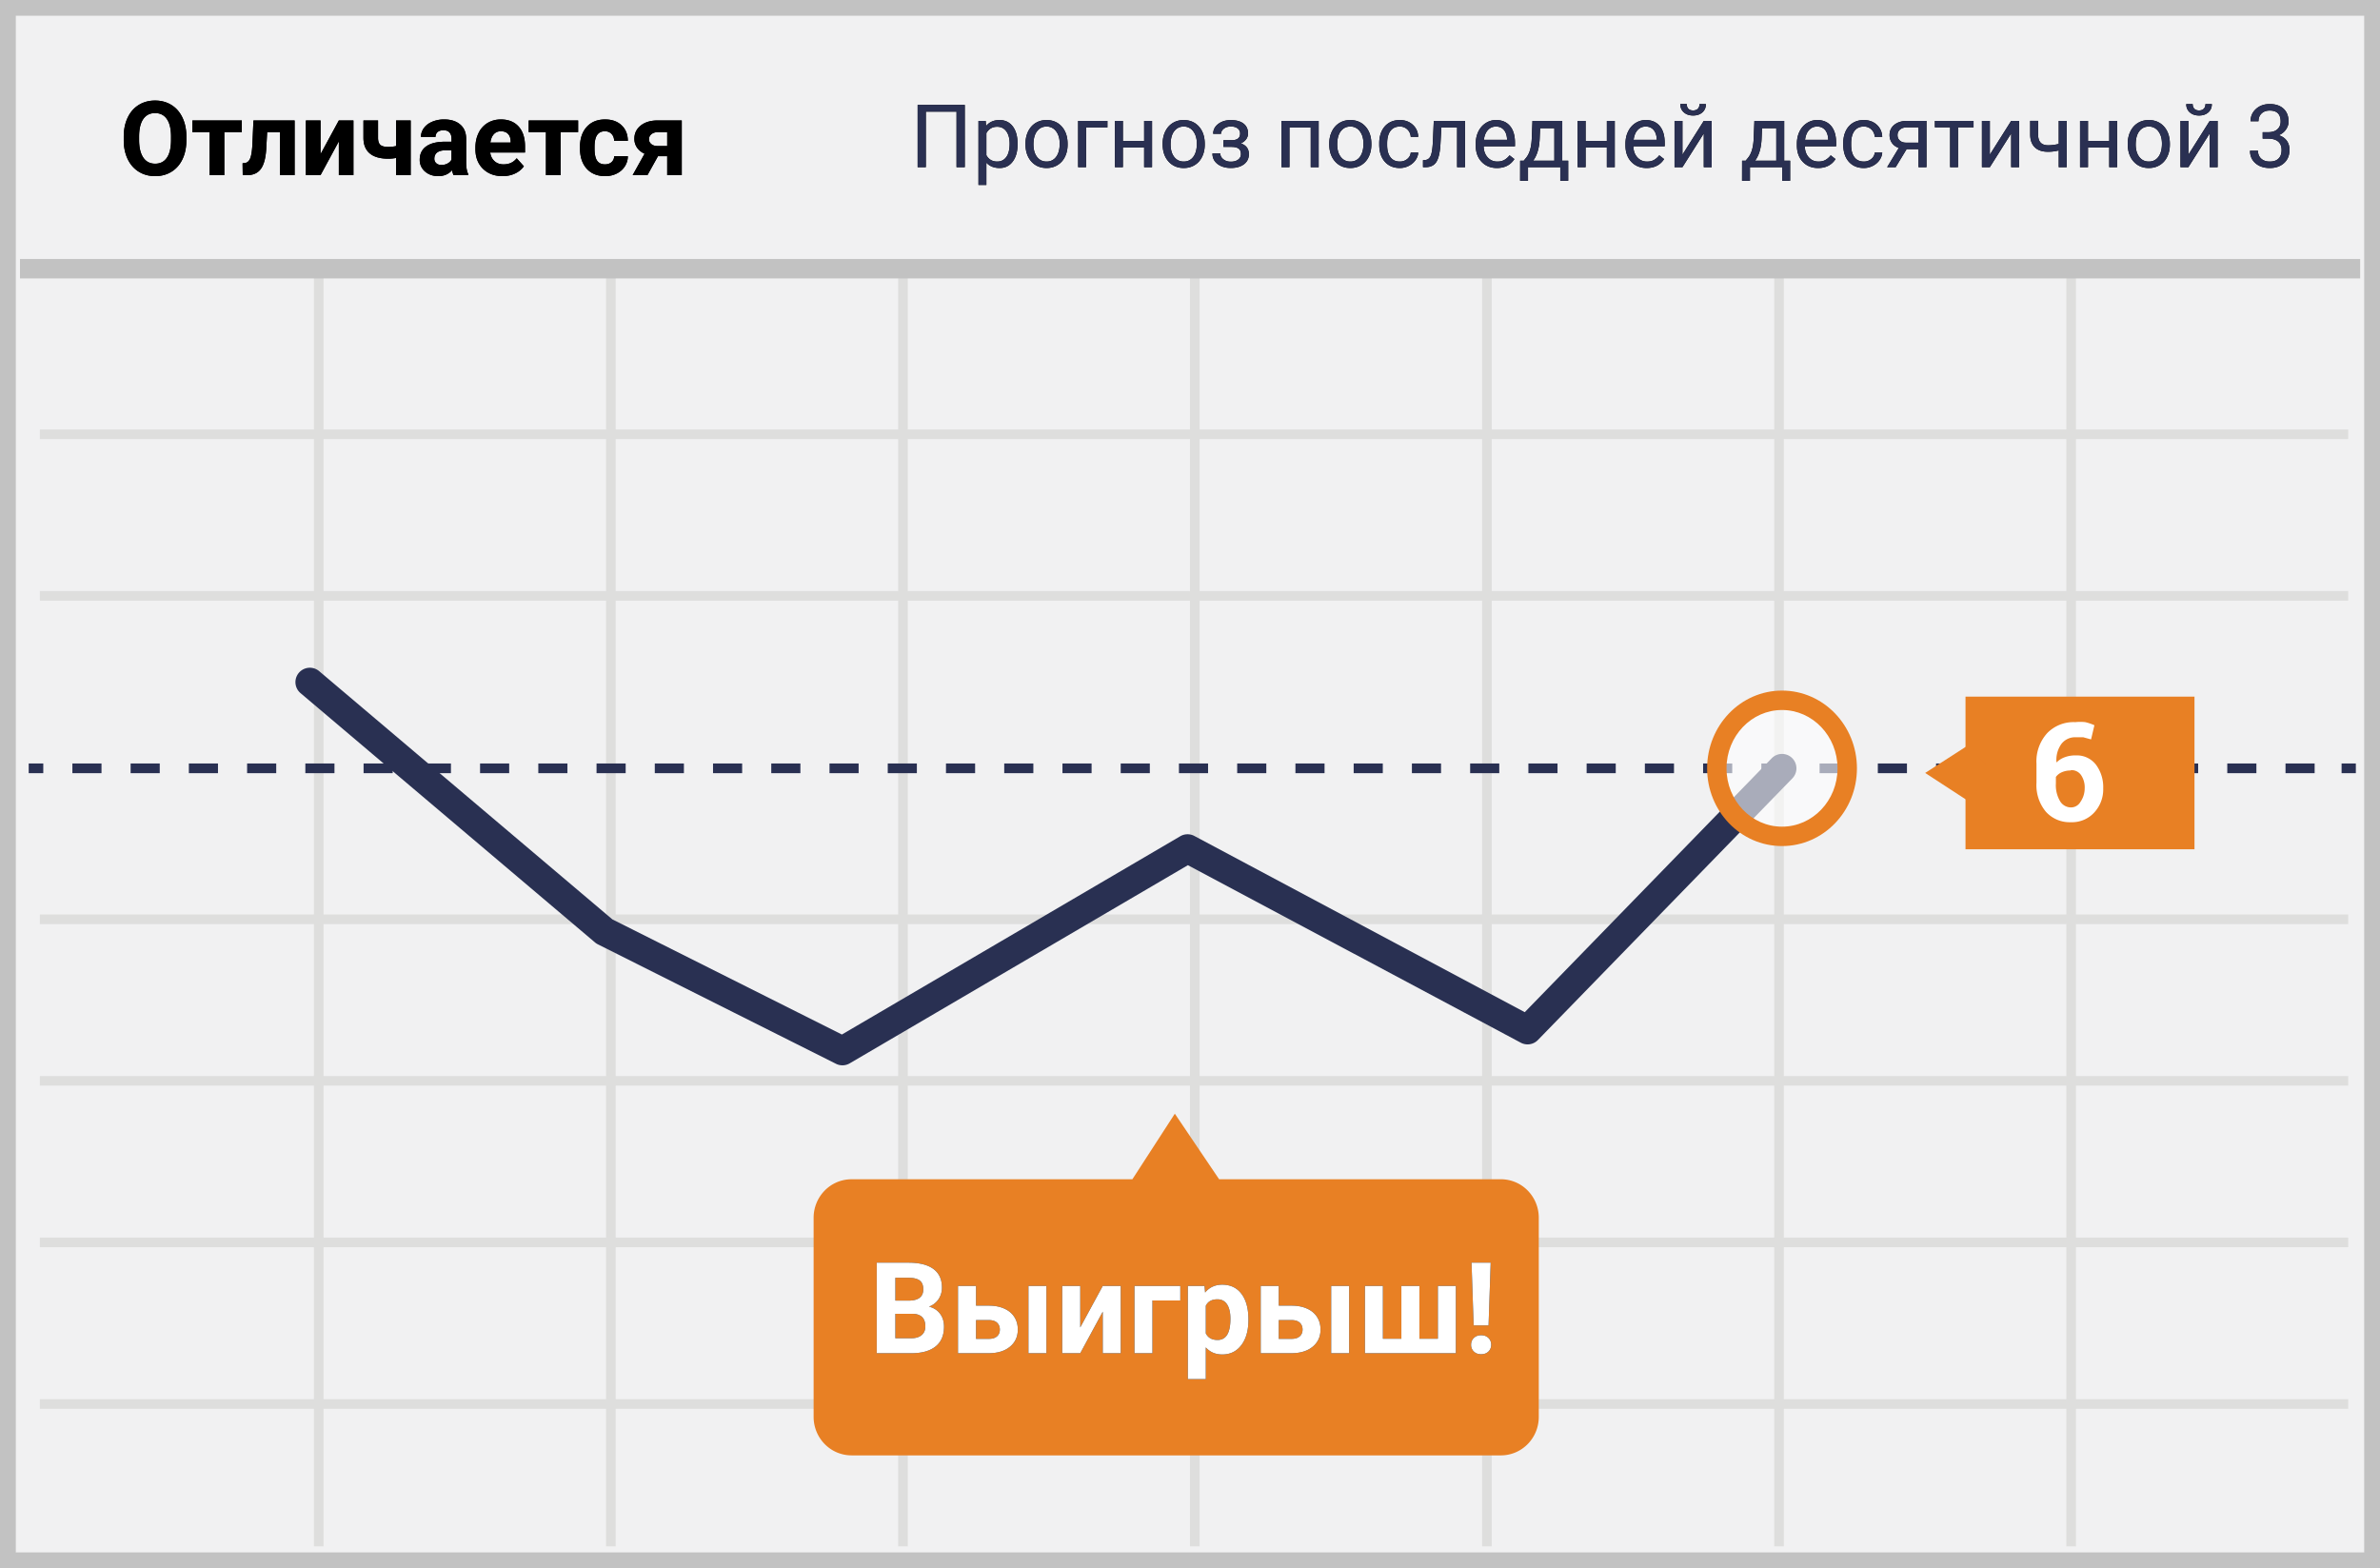 <svg width="299" height="197" xmlns="http://www.w3.org/2000/svg" xmlns:xlink="http://www.w3.org/1999/xlink"><defs><path d="M121.206 21h-1.036v-6.972h-3.857V21h-1.03v-7.82h5.923V21zm6.628-2.841c0 .884-.202 1.597-.607 2.137-.404.541-.952.811-1.643.811-.706 0-1.26-.223-1.665-.671v2.798h-.994v-8.046h.908l.048.645c.405-.501.967-.752 1.687-.752.698 0 1.25.263 1.657.79.406.526.61 1.258.61 2.196v.092zm-.993-.113c0-.655-.14-1.173-.42-1.552-.279-.38-.662-.57-1.149-.57-.601 0-1.052.267-1.353.8v2.777c.297.53.752.795 1.364.795.476 0 .855-.188 1.136-.566.281-.378.422-.94.422-1.684zm1.992-.005c0-.57.112-1.082.336-1.537.224-.454.535-.805.935-1.052.399-.247.854-.37 1.367-.37.79 0 1.43.273 1.92.82.488.549.733 1.277.733 2.187v.07c0 .565-.108 1.073-.325 1.522-.217.45-.526.8-.93 1.05-.402.251-.865.376-1.388.376-.787 0-1.426-.274-1.915-.821-.488-.548-.733-1.273-.733-2.176v-.07zm1 .118c0 .644.149 1.162.448 1.552.299.39.699.585 1.2.585.505 0 .906-.197 1.203-.593.298-.396.446-.95.446-1.662 0-.638-.151-1.154-.454-1.55a1.443 1.443 0 0 0-1.205-.594c-.491 0-.887.196-1.187.586-.301.39-.452.949-.452 1.676zm9.291-2.149h-2.68V21h-.999v-5.812h3.68v.822zm5.608 4.99h-.994v-2.481h-2.67V21h-.998v-5.812h.999v2.52h2.67v-2.52h.993V21zm1.332-2.96c0-.569.112-1.08.335-1.536.224-.454.536-.805.935-1.052.4-.247.855-.37 1.367-.37.791 0 1.431.273 1.92.82.489.549.733 1.277.733 2.187v.07c0 .565-.108 1.073-.325 1.522-.216.45-.526.8-.929 1.05-.403.251-.865.376-1.388.376-.788 0-1.426-.274-1.915-.821-.489-.548-.733-1.273-.733-2.176v-.07zm.999.119c0 .644.15 1.162.448 1.552.3.39.7.585 1.2.585.506 0 .907-.197 1.204-.593.297-.396.446-.95.446-1.662 0-.638-.152-1.154-.454-1.55a1.443 1.443 0 0 0-1.206-.594c-.49 0-.886.196-1.187.586-.3.39-.451.949-.451 1.676zm8.733-1.38a.773.773 0 0 0-.311-.648c-.208-.16-.493-.239-.854-.239-.351 0-.644.091-.878.274-.235.183-.352.397-.352.645h-.989c0-.505.212-.919.634-1.241.423-.322.95-.484 1.585-.484.68 0 1.21.146 1.59.438.38.292.569.708.569 1.249 0 .261-.079.501-.236.72a1.61 1.61 0 0 1-.672.52c.677.23 1.015.681 1.015 1.354 0 .534-.206.956-.617 1.268-.412.311-.962.467-1.65.467-.669 0-1.221-.164-1.656-.491-.435-.328-.653-.771-.653-1.33h.988c0 .283.127.526.38.728.252.202.566.303.942.303.38 0 .685-.087.918-.263a.817.817 0 0 0 .35-.682c0-.326-.098-.56-.293-.7-.196-.142-.5-.213-.91-.213h-.995v-.838h1.08c.677-.018 1.015-.297 1.015-.838zM165.663 21h-.994v-4.99h-2.675V21h-.999v-5.812h4.668V21zm1.332-2.96c0-.569.112-1.08.336-1.536.223-.454.535-.805.934-1.052.4-.247.855-.37 1.367-.37.791 0 1.432.273 1.92.82.49.549.733 1.277.733 2.187v.07c0 .565-.108 1.073-.324 1.522-.217.45-.527.8-.93 1.05-.403.251-.865.376-1.388.376-.788 0-1.426-.274-1.915-.821-.489-.548-.733-1.273-.733-2.176v-.07zm.999.119c0 .644.15 1.162.448 1.552.3.39.7.585 1.2.585.506 0 .907-.197 1.204-.593.297-.396.446-.95.446-1.662 0-.638-.151-1.154-.454-1.55a1.443 1.443 0 0 0-1.206-.594c-.49 0-.886.196-1.187.586-.3.39-.451.949-.451 1.676zm7.869 2.137c.354 0 .664-.107.929-.322.265-.215.412-.483.44-.806h.94c-.018.333-.132.65-.344.951-.21.3-.493.54-.846.72a2.44 2.44 0 0 1-1.12.268c-.79 0-1.42-.264-1.887-.792-.468-.528-.701-1.25-.701-2.167v-.167c0-.565.104-1.068.311-1.509.208-.44.506-.782.895-1.026.388-.243.847-.365 1.377-.365.652 0 1.194.195 1.625.586.431.39.662.896.69 1.52h-.94a1.37 1.37 0 0 0-.427-.927 1.328 1.328 0 0 0-.948-.363c-.505 0-.896.182-1.173.546-.278.363-.417.889-.417 1.576v.188c0 .67.138 1.185.414 1.547.276.362.67.542 1.182.542zm8.19-5.108V21h-.998v-4.99h-1.977l-.118 2.176c-.065.999-.232 1.713-.502 2.143-.27.43-.7.653-1.287.671h-.397v-.875l.284-.022c.323-.036.554-.222.693-.559.14-.336.23-.96.269-1.869l.107-2.487h3.927zm4.007 5.92c-.787 0-1.428-.26-1.922-.777-.495-.517-.742-1.21-.742-2.076v-.182c0-.577.11-1.091.33-1.544.22-.453.529-.808.924-1.064a2.323 2.323 0 0 1 1.287-.384c.755 0 1.343.249 1.762.747.419.497.628 1.21.628 2.137v.414h-3.937c.014.573.182 1.036.502 1.388.32.353.728.53 1.222.53.351 0 .648-.072.892-.215a2.24 2.24 0 0 0 .639-.57l.607.473c-.487.748-1.218 1.122-2.192 1.122zm-.123-5.21c-.401 0-.738.145-1.01.437-.272.292-.44.701-.505 1.227h2.911v-.075c-.028-.505-.164-.896-.408-1.173-.243-.278-.573-.417-.988-.417zm3.491 4.291l.344-.424c.387-.502.607-1.254.66-2.256l.092-2.32h3.743v5h.747v2.519h-.994V21h-4.055v1.708h-.993l.005-2.519h.451zm1.176 0h2.67v-4.082h-1.789l-.059 1.386c-.06 1.156-.335 2.055-.822 2.696zm10.26.811h-.995v-2.481H199.2V21h-.999v-5.812h.999v2.52h2.67v-2.52h.993V21zm4.006.107c-.788 0-1.429-.258-1.923-.776-.494-.517-.741-1.21-.741-2.076v-.182c0-.577.11-1.091.33-1.544.22-.453.528-.808.924-1.064a2.323 2.323 0 0 1 1.286-.384c.756 0 1.343.249 1.762.747.42.497.629 1.21.629 2.137v.414H205.2c.014.573.181 1.036.502 1.388.32.353.728.53 1.222.53.35 0 .648-.072.891-.215a2.24 2.24 0 0 0 .64-.57l.606.473c-.487.748-1.217 1.122-2.191 1.122zm-.124-5.21c-.4 0-.737.146-1.01.438-.271.292-.44.701-.504 1.227h2.91v-.075c-.028-.505-.164-.896-.407-1.173-.244-.278-.573-.417-.989-.417zm7.3-.709h.993V21h-.993v-4.238L211.366 21h-.994v-5.812h.994v4.244l2.68-4.244zm.268-2.116c0 .434-.147.782-.443 1.045-.295.263-.683.395-1.163.395s-.868-.133-1.165-.398c-.297-.265-.446-.612-.446-1.042h.811c0 .25.068.447.204.588.136.142.335.213.596.213.251 0 .447-.07.588-.21.142-.14.213-.337.213-.59h.805zm4.995 7.117l.344-.424c.387-.502.607-1.254.66-2.256l.092-2.32h3.744v5h.746v2.519h-.993V21h-4.055v1.708h-.994l.005-2.519h.451zm1.177 0h2.67v-4.082h-1.79l-.059 1.386c-.06 1.156-.334 2.055-.821 2.696zm7.922.918c-.788 0-1.429-.258-1.923-.776-.494-.517-.741-1.21-.741-2.076v-.182c0-.577.11-1.091.33-1.544.22-.453.528-.808.924-1.064a2.323 2.323 0 0 1 1.286-.384c.756 0 1.343.249 1.762.747.42.497.629 1.21.629 2.137v.414h-3.937c.014.573.181 1.036.502 1.388.32.353.728.53 1.222.53.35 0 .648-.072.891-.215a2.24 2.24 0 0 0 .64-.57l.606.473c-.487.748-1.217 1.122-2.191 1.122zm-.124-5.21c-.4 0-.737.146-1.01.438-.271.292-.44.701-.504 1.227h2.911v-.075c-.029-.505-.165-.896-.408-1.173-.244-.278-.573-.417-.989-.417zm5.871 4.4c.355 0 .664-.108.93-.323.264-.215.411-.483.44-.806h.94c-.018.333-.133.65-.344.951-.211.3-.493.54-.846.72a2.44 2.44 0 0 1-1.12.268c-.791 0-1.42-.264-1.888-.792-.467-.528-.7-1.25-.7-2.167v-.167c0-.565.103-1.068.31-1.509.208-.44.507-.782.895-1.026.389-.243.848-.365 1.378-.365.651 0 1.193.195 1.624.586.432.39.662.896.69 1.52h-.94a1.37 1.37 0 0 0-.426-.927 1.328 1.328 0 0 0-.948-.363c-.505 0-.896.182-1.174.546-.277.363-.416.889-.416 1.576v.188c0 .67.138 1.185.413 1.547.276.362.67.542 1.182.542zm7.869-5.109V21h-1v-2.261h-1.498L238.156 21h-1.074l1.461-2.412c-.372-.136-.658-.346-.856-.63a1.697 1.697 0 0 1-.299-.997c0-.53.2-.957.597-1.281.397-.324.929-.488 1.595-.492h2.444zm-3.636 1.784c0 .283.096.51.29.684.193.174.449.263.768.266h1.579v-1.928h-1.429c-.369 0-.662.09-.88.271a.874.874 0 0 0-.328.707zm9.55-.978h-1.95V21h-.994v-5.006h-1.912v-.806h4.855v.806zm4.726-.806h.994V21h-.994v-4.238L249.984 21h-.994v-5.812h.994v4.244l2.68-4.244zM259.64 21h-1v-2.105a5.27 5.27 0 0 1-1.342.171c-.727 0-1.28-.186-1.662-.558-.382-.373-.576-.903-.583-1.59v-1.735h.994v1.767c.018.867.435 1.3 1.251 1.3a5.27 5.27 0 0 0 1.343-.172v-2.89h.999V21zm6.338 0h-.994v-2.481h-2.67V21h-.998v-5.812h.999v2.52h2.67v-2.52h.993V21zm1.332-2.96c0-.569.112-1.08.336-1.536.223-.454.535-.805.934-1.052.4-.247.855-.37 1.367-.37.791 0 1.431.273 1.92.82.489.549.733 1.277.733 2.187v.07c0 .565-.108 1.073-.325 1.522-.216.45-.526.8-.929 1.05-.403.251-.865.376-1.388.376-.788 0-1.426-.274-1.915-.821-.489-.548-.733-1.273-.733-2.176v-.07zm.999.119c0 .644.15 1.162.448 1.552.3.39.7.585 1.2.585.506 0 .907-.197 1.204-.593.297-.396.446-.95.446-1.662 0-.638-.152-1.154-.454-1.55a1.443 1.443 0 0 0-1.206-.594c-.49 0-.886.196-1.187.586-.3.39-.451.949-.451 1.676zm9.297-2.97h.994V21h-.994v-4.238L274.927 21h-.994v-5.812h.994v4.244l2.68-4.244zm.269-2.117c0 .434-.148.782-.443 1.045-.296.263-.683.395-1.163.395s-.868-.133-1.166-.398c-.297-.265-.445-.612-.445-1.042h.81c0 .25.069.447.205.588.136.142.334.213.596.213.25 0 .447-.07.588-.21.141-.14.212-.337.212-.59h.806zm6.386 3.534h.747c.469-.007.838-.13 1.106-.37.269-.24.403-.564.403-.972 0-.917-.457-1.375-1.37-1.375-.43 0-.772.122-1.028.368-.256.245-.384.57-.384.974h-.994c0-.619.226-1.134.68-1.544.452-.41 1.028-.615 1.726-.615.738 0 1.316.195 1.735.586.42.39.629.932.629 1.627 0 .34-.11.67-.33.988-.221.32-.52.557-.9.715.43.136.761.361.996.677.234.315.352.7.352 1.154 0 .702-.23 1.259-.688 1.67-.458.413-1.054.618-1.788.618s-1.331-.198-1.792-.596c-.46-.397-.69-.922-.69-1.573h1c0 .411.133.74.402.988.269.247.628.37 1.08.37.48 0 .846-.125 1.1-.376.255-.25.382-.61.382-1.08 0-.454-.14-.803-.419-1.047-.28-.243-.682-.368-1.208-.376h-.747v-.81z" id="a"/><path d="M23.417 17.588c0 .91-.16 1.708-.482 2.393-.322.686-.782 1.215-1.381 1.587-.599.373-1.285.559-2.06.559-.766 0-1.45-.184-2.05-.552-.601-.368-1.067-.894-1.397-1.578-.33-.683-.497-1.47-.501-2.358v-.457c0-.91.164-1.71.492-2.402.328-.692.791-1.223 1.39-1.594.599-.37 1.283-.555 2.053-.555s1.455.185 2.054.555c.599.37 1.062.902 1.39 1.594.328.691.492 1.49.492 2.396v.412zm-1.93-.419c0-.969-.173-1.705-.52-2.209-.347-.503-.842-.755-1.486-.755-.639 0-1.132.249-1.479.746-.347.497-.522 1.226-.526 2.187v.45c0 .944.173 1.676.52 2.197.347.52.846.78 1.498.78.64 0 1.13-.25 1.473-.752.343-.501.516-1.232.52-2.193v-.45zm8.893-.565h-2.202V22h-1.841v-5.396h-2.165v-1.472h6.208v1.472zm6.634-1.472V22h-1.835v-5.383h-1.618l-.115 2.12c-.072 1.13-.294 1.953-.666 2.47-.373.516-.927.78-1.663.793h-.622l-.02-1.492.23-.019c.33-.025.57-.22.723-.584.152-.364.247-.984.285-1.86l.127-2.913h5.174zm5.554 0h1.834V22h-1.834v-4.24L40.27 22h-1.84v-6.868h1.84v4.234l2.298-4.234zM51.594 22H49.76v-2.158a5.283 5.283 0 0 1-.959.095c-1.037 0-1.817-.22-2.342-.66-.525-.44-.791-1.083-.8-1.93v-2.215h1.835v2.215c.004.398.101.683.292.854.19.171.529.257 1.015.257.305 0 .624-.036.959-.108v-3.218h1.834V22zm5.39 0a2.037 2.037 0 0 1-.185-.616c-.444.495-1.022.743-1.733.743-.672 0-1.23-.195-1.672-.584a1.878 1.878 0 0 1-.664-1.473c0-.728.27-1.286.81-1.675.54-.39 1.319-.587 2.339-.59h.844v-.394c0-.318-.081-.572-.244-.762-.163-.19-.42-.286-.771-.286-.31 0-.552.074-.727.222-.176.149-.264.352-.264.61h-1.834c0-.398.123-.766.368-1.105.245-.338.592-.604 1.041-.796a3.794 3.794 0 0 1 1.51-.29c.847 0 1.519.214 2.016.639.497.425.746 1.023.746 1.793v2.977c.004.652.095 1.145.273 1.48V22h-1.854zm-1.518-1.276c.271 0 .52-.06.75-.18.228-.121.397-.283.507-.486v-1.181h-.685c-.919 0-1.407.317-1.467.952l-.006.108c0 .229.08.417.241.565.161.148.381.222.66.222zm7.668 1.403c-1.007 0-1.827-.309-2.46-.927-.632-.618-.948-1.44-.948-2.469v-.178c0-.69.133-1.306.4-1.85a2.935 2.935 0 0 1 1.133-1.257c.488-.294 1.046-.441 1.672-.441.94 0 1.68.296 2.219.889.54.592.809 1.432.809 2.52v.749h-4.374c.06.448.238.808.537 1.079.298.27.676.406 1.133.406.707 0 1.259-.256 1.657-.768l.901 1.01c-.275.388-.647.692-1.117.91-.47.218-.99.327-1.562.327zm-.21-5.637c-.363 0-.658.123-.885.368-.226.246-.371.597-.435 1.054h2.552v-.146c-.008-.406-.118-.72-.33-.943-.211-.222-.512-.333-.901-.333zm9.706.114h-2.202V22h-1.841v-5.396h-2.165v-1.472h6.208v1.472zm3.371 4.044c.339 0 .614-.093.825-.28a.979.979 0 0 0 .33-.742h1.72a2.353 2.353 0 0 1-.38 1.279c-.25.387-.592.688-1.026.901-.433.214-.913.321-1.437.321-.982 0-1.756-.312-2.324-.936-.567-.625-.85-1.487-.85-2.587v-.12c0-1.059.281-1.903.844-2.533.563-.63 1.335-.946 2.317-.946.86 0 1.548.244 2.066.733.519.489.782 1.14.79 1.952h-1.72c-.008-.356-.118-.644-.33-.867-.211-.222-.49-.333-.838-.333-.427 0-.75.156-.968.467-.218.31-.327.815-.327 1.514v.19c0 .707.108 1.215.324 1.524.216.308.544.463.984.463zm9.648-5.516V22h-1.828v-2.374H82.66L81.34 22h-1.86l1.498-2.685c-.41-.19-.727-.449-.95-.774a1.925 1.925 0 0 1-.333-1.111c0-.665.257-1.21.772-1.635.514-.425 1.202-.646 2.066-.663h3.116zm-3.085 3.212h1.257v-1.74h-1.193c-.326 0-.59.086-.794.258a.79.79 0 0 0-.304.625c0 .245.097.448.292.61.194.16.442.243.742.247z" id="b"/><path d="M110.142 170v-11.375h3.984c1.38 0 2.427.264 3.14.793.714.529 1.07 1.303 1.07 2.324a2.57 2.57 0 0 1-.429 1.473 2.482 2.482 0 0 1-1.195.933c.583.146 1.043.44 1.379.883.336.443.504.985.504 1.625 0 1.094-.35 1.922-1.047 2.485-.698.562-1.693.849-2.984.859h-4.422zm2.343-4.953v3.07h2.008c.552 0 .983-.131 1.293-.394.31-.263.465-.627.465-1.09 0-1.042-.54-1.57-1.617-1.586h-2.149zm0-1.656h1.735c1.182-.021 1.773-.493 1.773-1.414 0-.516-.15-.887-.449-1.114-.3-.226-.772-.34-1.418-.34h-1.64v2.868zm10.133.632h1.617c.73 0 1.37.123 1.922.368.552.244.976.595 1.27 1.05.294.456.441.986.441 1.59 0 .89-.33 1.608-.988 2.153-.659.544-1.556.816-2.691.816h-3.836v-8.453h2.265v2.476zm8.844 5.977h-2.258v-8.453h2.258V170zm-8.844-4.164v2.36h1.602c.448 0 .791-.105 1.031-.313.24-.209.36-.492.36-.852 0-.364-.118-.655-.352-.87-.235-.217-.58-.325-1.04-.325h-1.6zm15.922-4.29h2.258V170h-2.258v-5.219L135.712 170h-2.266v-8.453h2.266v5.21l2.828-5.21zm9.742 1.829h-3.5V170h-2.258v-8.453h5.758v1.828zm8.555 2.477c0 1.302-.296 2.345-.887 3.128-.59.784-1.39 1.176-2.394 1.176-.854 0-1.545-.297-2.07-.89v3.984h-2.258v-11.703h2.093l.078.828c.547-.656 1.26-.984 2.141-.984 1.042 0 1.852.385 2.43 1.156.578.77.867 1.833.867 3.187v.118zm-2.258-.165c0-.786-.14-1.393-.418-1.82-.278-.427-.683-.64-1.215-.64-.708 0-1.195.27-1.46.812v3.461c.275.557.768.836 1.476.836 1.078 0 1.617-.883 1.617-2.649zm6.07-1.664h1.618c.729 0 1.37.123 1.922.368.552.244.975.595 1.269 1.05.294.456.441.986.441 1.59 0 .89-.329 1.608-.988 2.153-.659.544-1.556.816-2.691.816h-3.836v-8.453h2.265v2.476zm8.844 5.977h-2.258v-8.453h2.258V170zm-8.844-4.164v2.36h1.602c.448 0 .792-.105 1.031-.313.24-.209.36-.492.36-.852 0-.364-.118-.655-.352-.87-.234-.217-.58-.325-1.039-.325h-1.602zm13.086-4.29v6.634h2.32v-6.633h2.266v6.633h2.32v-6.633h2.258V170h-11.421v-8.453h2.257zm13.274 4.962h-1.875l-.266-7.883h2.406l-.265 7.883zm-.938 1.234c.38 0 .687.112.918.336.232.224.348.51.348.86 0 .343-.116.627-.348.851-.231.224-.537.336-.918.336-.375 0-.678-.112-.91-.336a1.134 1.134 0 0 1-.347-.851c0-.344.115-.63.347-.856.232-.227.535-.34.91-.34z" id="c"/></defs><g fill="none" fill-rule="evenodd"><path fill="#F1F1F2" d="M0 0h299v197H0z"/><path d="M1.987 1.98v193.04h295.026V1.98H1.987zM299 0v197H0V0h299z" fill="#C2C2C2" fill-rule="nonzero"/><g transform="translate(2.007 32.26)"><path d="M3 22.9v-1.207h290v1.208H3zM3 43.2V41.99h290V43.2H3zm0 60.927v-1.208h290v1.208H3zm0 20.297v-1.208h290v1.208H3zm0 20.299v-1.208h290v1.208H3zM37.43 2h1.21v160h-1.21V2zm36.7 0h1.21v160h-1.21V2zm36.698 0h1.21v160h-1.21V2zm36.662 0h1.21v160h-1.21V2zm36.698 0h1.21v160h-1.21V2zm36.7 0h1.209v160h-1.21V2zm36.698 0h1.21v160h-1.21V2zM3 83.83v-1.207h290v1.207H3z" fill="#DEDEDD" fill-rule="nonzero"/><path fill="#293052" fill-rule="nonzero" d="M1.6 64.872v-1.22h1.83v1.22zM7.087 64.872v-1.22h3.658v1.22H7.087zm7.316 0v-1.22h3.659v1.22h-3.659zm7.317 0v-1.22h3.658v1.22H21.72zm7.317 0v-1.22h3.658v1.22h-3.658zm7.316 0v-1.22h3.659v1.22h-3.659zm7.317 0v-1.22h3.658v1.22H43.67zm7.316 0v-1.22h3.659v1.22h-3.659zm7.317 0v-1.22h3.658v1.22h-3.658zm7.317 0v-1.22h3.658v1.22H65.62zm7.316 0v-1.22h3.659v1.22h-3.659zm7.317 0v-1.22h3.658v1.22h-3.658zm7.317 0v-1.22h3.658v1.22H87.57zm7.316 0v-1.22h3.659v1.22h-3.659zm7.317 0v-1.22h3.658v1.22h-3.658zm7.317 0v-1.22h3.658v1.22h-3.658zm7.316 0v-1.22h3.659v1.22h-3.659zm7.317 0v-1.22h3.658v1.22h-3.658zm7.316 0v-1.22h3.659v1.22h-3.659zm7.317 0v-1.22h3.658v1.22h-3.658zm7.317 0v-1.22h3.658v1.22h-3.658zm7.316 0v-1.22h3.659v1.22h-3.659zm7.317 0v-1.22h3.658v1.22h-3.658zm7.317 0v-1.22h3.658v1.22h-3.658zm7.316 0v-1.22h3.659v1.22h-3.659zm7.317 0v-1.22h3.658v1.22h-3.658zm7.317 0v-1.22h3.658v1.22h-3.658zm7.316 0v-1.22h3.658v1.22h-3.658zm7.317 0v-1.22h3.658v1.22h-3.658zm7.316 0v-1.22h3.659v1.22h-3.659zm7.317 0v-1.22h3.658v1.22h-3.658zm7.317 0v-1.22h3.658v1.22h-3.658zm7.316 0v-1.22h3.659v1.22h-3.659zm7.317 0v-1.22h3.658v1.22h-3.658zm7.317 0v-1.22h3.658v1.22h-3.658zm7.316 0v-1.22h3.659v1.22h-3.659zm7.317 0v-1.22h3.658v1.22h-3.658zm7.316 0v-1.22h3.659v1.22h-3.659zm7.317 0v-1.22h3.658v1.22h-3.658zm7.317 0v-1.22h3.658v1.22h-3.658zM292.167 64.872v-1.22h1.791v1.22z"/><path fill="#C2C2C2" fill-rule="nonzero" d="M.504 2.72V.282h294V2.72z"/><path d="M220.571 63a1.81 1.81 0 1 1 2.596 2.524l-31.968 32.87a1.81 1.81 0 0 1-2.15.335l-41.82-22.3-42.486 24.894a1.81 1.81 0 0 1-1.726.056l-29.91-15.005a1.81 1.81 0 0 1-.358-.236L35.75 54.816a1.81 1.81 0 1 1 2.339-2.763l36.833 31.182 28.838 14.467 42.512-24.909a1.81 1.81 0 0 1 1.767-.035l41.512 22.136L220.572 63z" fill="#293052" fill-rule="nonzero"/><path d="M186.434 115.886h-35.282l-5.564-8.237-5.334 8.237h-35.283a4.716 4.716 0 0 0-3.365 1.413 4.882 4.882 0 0 0-1.398 3.42v25.02a4.882 4.882 0 0 0 1.398 3.42 4.716 4.716 0 0 0 3.365 1.414h81.463a4.725 4.725 0 0 0 3.441-1.374 4.87 4.87 0 0 0 1.435-3.46v-24.98a4.87 4.87 0 0 0-1.42-3.486 4.726 4.726 0 0 0-3.456-1.388v.001z" fill="#E88024"/><ellipse fill="#FFF" opacity=".6" cx="221.868" cy="64.262" rx="8.192" ry="8.547"/><path d="M221.869 74.028c-5.21 0-9.411-4.384-9.411-9.766s4.201-9.766 9.411-9.766 9.412 4.384 9.412 9.766-4.202 9.766-9.412 9.766zm0-2.438c3.84 0 6.973-3.27 6.973-7.328s-3.134-7.327-6.973-7.327c-3.84 0-6.973 3.269-6.973 7.327s3.134 7.328 6.973 7.328z" fill="#E88024" fill-rule="nonzero"/><path fill="#E88024" d="M244.92 55.252h28.767v19.18h-28.766z"/><path d="M258.713 58.461a5.67 5.67 0 0 1 1.257 0 6.6 6.6 0 0 1 1.144.387l-.42 1.78-.99-.271h-.99a2.16 2.16 0 0 0-1.754.85 3.44 3.44 0 0 0-.609 2.32 2.787 2.787 0 0 1 1.029-.657c.451-.167.93-.245 1.41-.232a3.03 3.03 0 0 1 2.514 1.16c.634.856.957 1.908.915 2.977a4.25 4.25 0 0 1-1.144 3.055 3.781 3.781 0 0 1-2.934 1.2 4.01 4.01 0 0 1-3.123-1.315 5.192 5.192 0 0 1-1.182-3.636v-2.397a5.267 5.267 0 0 1 1.372-3.867 4.612 4.612 0 0 1 3.505-1.354zm-.572 6.072a2.709 2.709 0 0 0-1.142.231 1.757 1.757 0 0 0-.724.581v.812a3.917 3.917 0 0 0 .533 2.243c.293.483.813.776 1.371.773a1.369 1.369 0 0 0 1.182-.696 2.998 2.998 0 0 0 .533-1.702c.03-.59-.13-1.174-.456-1.663a1.44 1.44 0 0 0-1.297-.618v.039z" fill="#FFF" fill-rule="nonzero"/><path fill="#E88024" d="M248.426 64.842l-3.353 3.403-5.22-3.403 5.22-3.364z"/></g><use fill="#000" xlink:href="#a"/><use fill="#2A3052" xlink:href="#a"/><g fill="#000"><use xlink:href="#b"/><use xlink:href="#b"/></g><g><use fill="#000" xlink:href="#c"/><use fill="#FFF" xlink:href="#c"/></g></g></svg>